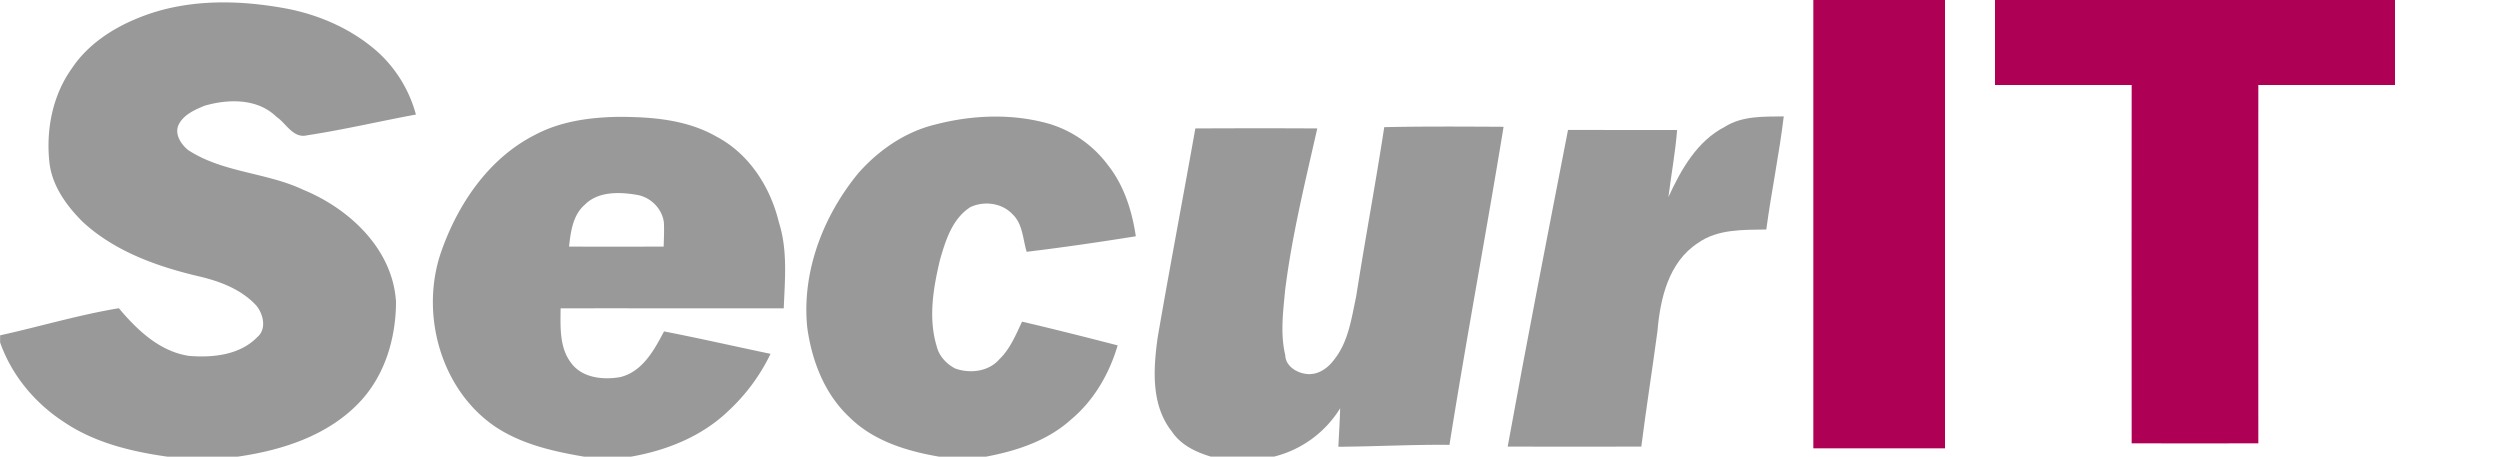 <?xml version="1.0" encoding="UTF-8" standalone="no"?>
<svg
   xmlns:dc="http://purl.org/dc/elements/1.1/"
   xmlns:cc="http://creativecommons.org/ns#"
   xmlns:rdf="http://www.w3.org/1999/02/22-rdf-syntax-ns#"
   xmlns:svg="http://www.w3.org/2000/svg"
   xmlns="http://www.w3.org/2000/svg"
   xmlns:sodipodi="http://sodipodi.sourceforge.net/DTD/sodipodi-0.dtd"
   xmlns:inkscape="http://www.inkscape.org/namespaces/inkscape"
   id="Layer_1"
   data-name="Layer 1"
   viewBox="0 0 1500 274"
   version="1.1"
   sodipodi:docname="redhat-3.svg"
   width="1500"
   height="274"
   inkscape:version="0.92.3 (2405546, 2018-03-11)">
  <sodipodi:namedview
     pagecolor="#ffffff"
     bordercolor="#666666"
     borderopacity="1"
     objecttolerance="10"
     gridtolerance="10"
     guidetolerance="10"
     inkscape:pageopacity="0"
     inkscape:pageshadow="2"
     inkscape:window-width="3773"
     inkscape:window-height="2105"
     id="namedview3813"
     showgrid="false"
     inkscape:zoom="0.88622082"
     inkscape:cx="1677.3605"
     inkscape:cy="-52.263496"
     inkscape:window-x="67"
     inkscape:window-y="27"
     inkscape:window-maximized="1"
     inkscape:current-layer="Layer_1" />
  <defs
     id="defs3794">
    <style
       id="style3792">.cls-1{fill:#ae0055;}.cls-2{fill:#999;}</style>
  </defs>
  <title
     id="title3796">Logo SecurIT</title>
  <path
     class="cls-1"
     d="m 1088,0 h 79 q 0,134.49 0,269 -39.49,0.06 -79,0 -0.05,-134.5 0,-269 z"
     id="path3798"
     inkscape:connector-curvature="0"
     style="fill:#ae0055" />
  <path
     class="cls-1"
     d="m 1197,0 h 240 v 51 q -41,0 -82,0 -0.09,107.49 0,215 -38,0.09 -76,0 -0.09,-107.49 0,-215 c -27.33,0 -54.65,0 -82,0 0.01,-17 -0.05,-34 0,-51 z"
     id="path3800"
     inkscape:connector-curvature="0"
     style="fill:#ae0055" />
  <path
     class="cls-2"
     d="m 82.87,10.82 c 28.11,-11.57 59.55,-11.14 89,-5.68 20.11,3.86 39.52,12.44 54.88,26.12 a 78.26,78.26 0 0 1 22.8,37.47 c -21.77,4 -43.34,9.12 -65.22,12.44 -8.42,2.11 -12.56,-7.14 -18.45,-11.07 -11.34,-11.16 -29,-10.82 -43.3,-6.61 -5.72,2.4 -12.13,5.19 -15.19,10.93 -3.06,5.74 1.14,12.11 5.53,15.64 20.85,13.6 47,13.35 69.15,23.85 27.79,11.45 53.77,35.79 55.54,67.41 -0.11,21.54 -6.58,43.68 -21.58,59.68 -19,20.31 -46.67,29.17 -73.5,33 H 100.5 C 78.69,270.95 56.5,265.58 38.07,253 20.79,241.71 6.92,225 0.07,205.46 v -4.26 c 23.78,-5.26 47.2,-12.28 71.24,-16.27 11,13.1 24.52,26 42.14,28.61 14.16,1.15 30.42,-0.47 40.89,-11.24 5.8,-4.85 3.68,-13.85 -0.59,-19 -8.76,-9.51 -21.3,-14.35 -33.61,-17.3 C 94.85,160.11 69.24,151.11 49.78,133.27 40.03,123.61 31.23,111.57 29.66,97.54 27.5,78 31.5,57.24 43.09,41.07 52.5,26.88 67.27,17.11 82.87,10.82 Z"
     id="path3802"
     inkscape:connector-curvature="0"
     style="fill:#999999" />
  <path
     class="cls-2"
     d="m 320.96,80.94 c 15.34,-8.17 32.89,-10.54 50,-10.83 20.12,0 41.17,1.63 59,11.9 19.55,10.29 32.31,30.29 37.37,51.38 5.36,16.69 3.59,34.4 2.92,51.61 -44.63,0.05 -89.26,-0.05 -133.89,0 -0.06,11 -0.84,23.13 6.1,32.49 6.59,9.28 19.28,10.61 29.7,8.77 13.34,-3.26 20.34,-16.2 26.26,-27.42 21.37,4.17 42.59,9 63.91,13.47 a 114.32,114.32 0 0 1 -25.55,34.47 C 420.97,261.9 399.86,270.31 378.55,274 h -28 c -18.6,-3.13 -37.62,-7.45 -53.52,-18.07 -32.66,-22.3 -45,-67.48 -32.52,-104.29 9.99,-28.92 28.55,-56.56 56.45,-70.7 z m 29.89,41.92 c -7.17,6.23 -8.43,16.18 -9.42,25.08 18.92,0.13 37.84,0.08 56.77,0 0.12,-4.77 0.38,-9.55 0.14,-14.31 -0.93,-8.39 -8,-15.41 -16.29,-16.73 -10.31,-1.77 -23.24,-2.17 -31.2,5.96 z"
     id="path3804"
     inkscape:connector-curvature="0"
     style="fill:#999999" />
  <path
     class="cls-2"
     d="M 561.39,74.66 C 583.57,68.9 607.5,68 629.68,74.33 a 68.84,68.84 0 0 1 35.13,24.79 c 9.64,12.2 14.43,27.45 16.68,42.65 -21.78,3.47 -43.6,6.68 -65.49,9.31 -2.32,-7.52 -2.32,-16.84 -8.53,-22.56 -6.34,-6.8 -17,-8.08 -25.21,-4.27 -10.89,6.92 -14.91,20 -18.29,31.71 -4,16.93 -7.11,34.92 -1.9,52 1.4,5.72 5.81,10.35 10.9,13.08 8.82,3.26 20.17,2 26.6,-5.45 6.5,-6.22 9.89,-14.65 13.68,-22.61 19.17,4.5 38.27,9.32 57.34,14.25 -5,17 -14.21,33 -27.91,44.43 -14.09,12.79 -32.75,18.91 -51.12,22.34 H 563.5 c -19.43,-3.31 -39.51,-9.44 -53.84,-23.69 -14.95,-13.94 -22.58,-33.91 -25.31,-53.79 -3.4,-33.48 9.55,-66.93 30.59,-92.57 C 527.2,90.05 543.21,79 561.39,74.66 Z"
     id="path3806"
     inkscape:connector-curvature="0"
     style="fill:#999999" />
  <path
     class="cls-2"
     d="m 1035.02,76 c 10.48,-6.58 23.33,-6 35.23,-6.16 -2.73,22.73 -7.43,45.17 -10.47,67.85 -13.87,0.27 -29.13,-0.35 -41,8.1 -17.54,11.39 -22.64,33.21 -24.28,52.66 -3.09,23.19 -6.78,46.3 -9.71,69.51 q -40.09,0.1 -80.18,0 c 11.51,-63.42 23.88,-126.69 36.2,-190 q 32.71,0 65.46,0.06 c -1.08,13.49 -3.54,26.81 -5.22,40.22 7.57,-16.49 17.17,-33.64 33.97,-42.24 z"
     id="path3808"
     inkscape:connector-curvature="0"
     style="fill:#999999" />
  <path
     class="cls-2"
     d="m 830.55,76.29 c 23.86,-0.51 47.73,-0.34 71.6,-0.22 -10.41,63.68 -22.35,127.12 -32.47,190.85 -22.24,-0.24 -44.45,1 -66.68,1.14 0.43,-7.7 0.86,-15.4 1.1,-23.1 a 65,65 0 0 1 -39.67,29 H 726.5 c -9,-2.68 -18.06,-7 -23.4,-15.08 -12.6,-15.88 -11.1,-37.55 -8.5,-56.41 7.23,-41.86 15.18,-83.59 22.61,-125.41 24.38,-0.11 48.76,-0.15 73.15,0 -7.24,32.14 -15.2,64.22 -19.27,97 -1.21,12.94 -3,26.13 0.06,39 0.19,7 7.7,11.19 14,11.41 6.3,0.22 11.88,-3.92 15.42,-8.8 8.54,-10.74 10.33,-24.83 13.14,-37.81 5.3,-33.93 11.65,-67.65 16.84,-101.57 z"
     id="path3810"
     inkscape:connector-curvature="0"
     style="fill:#999999" />
</svg>

